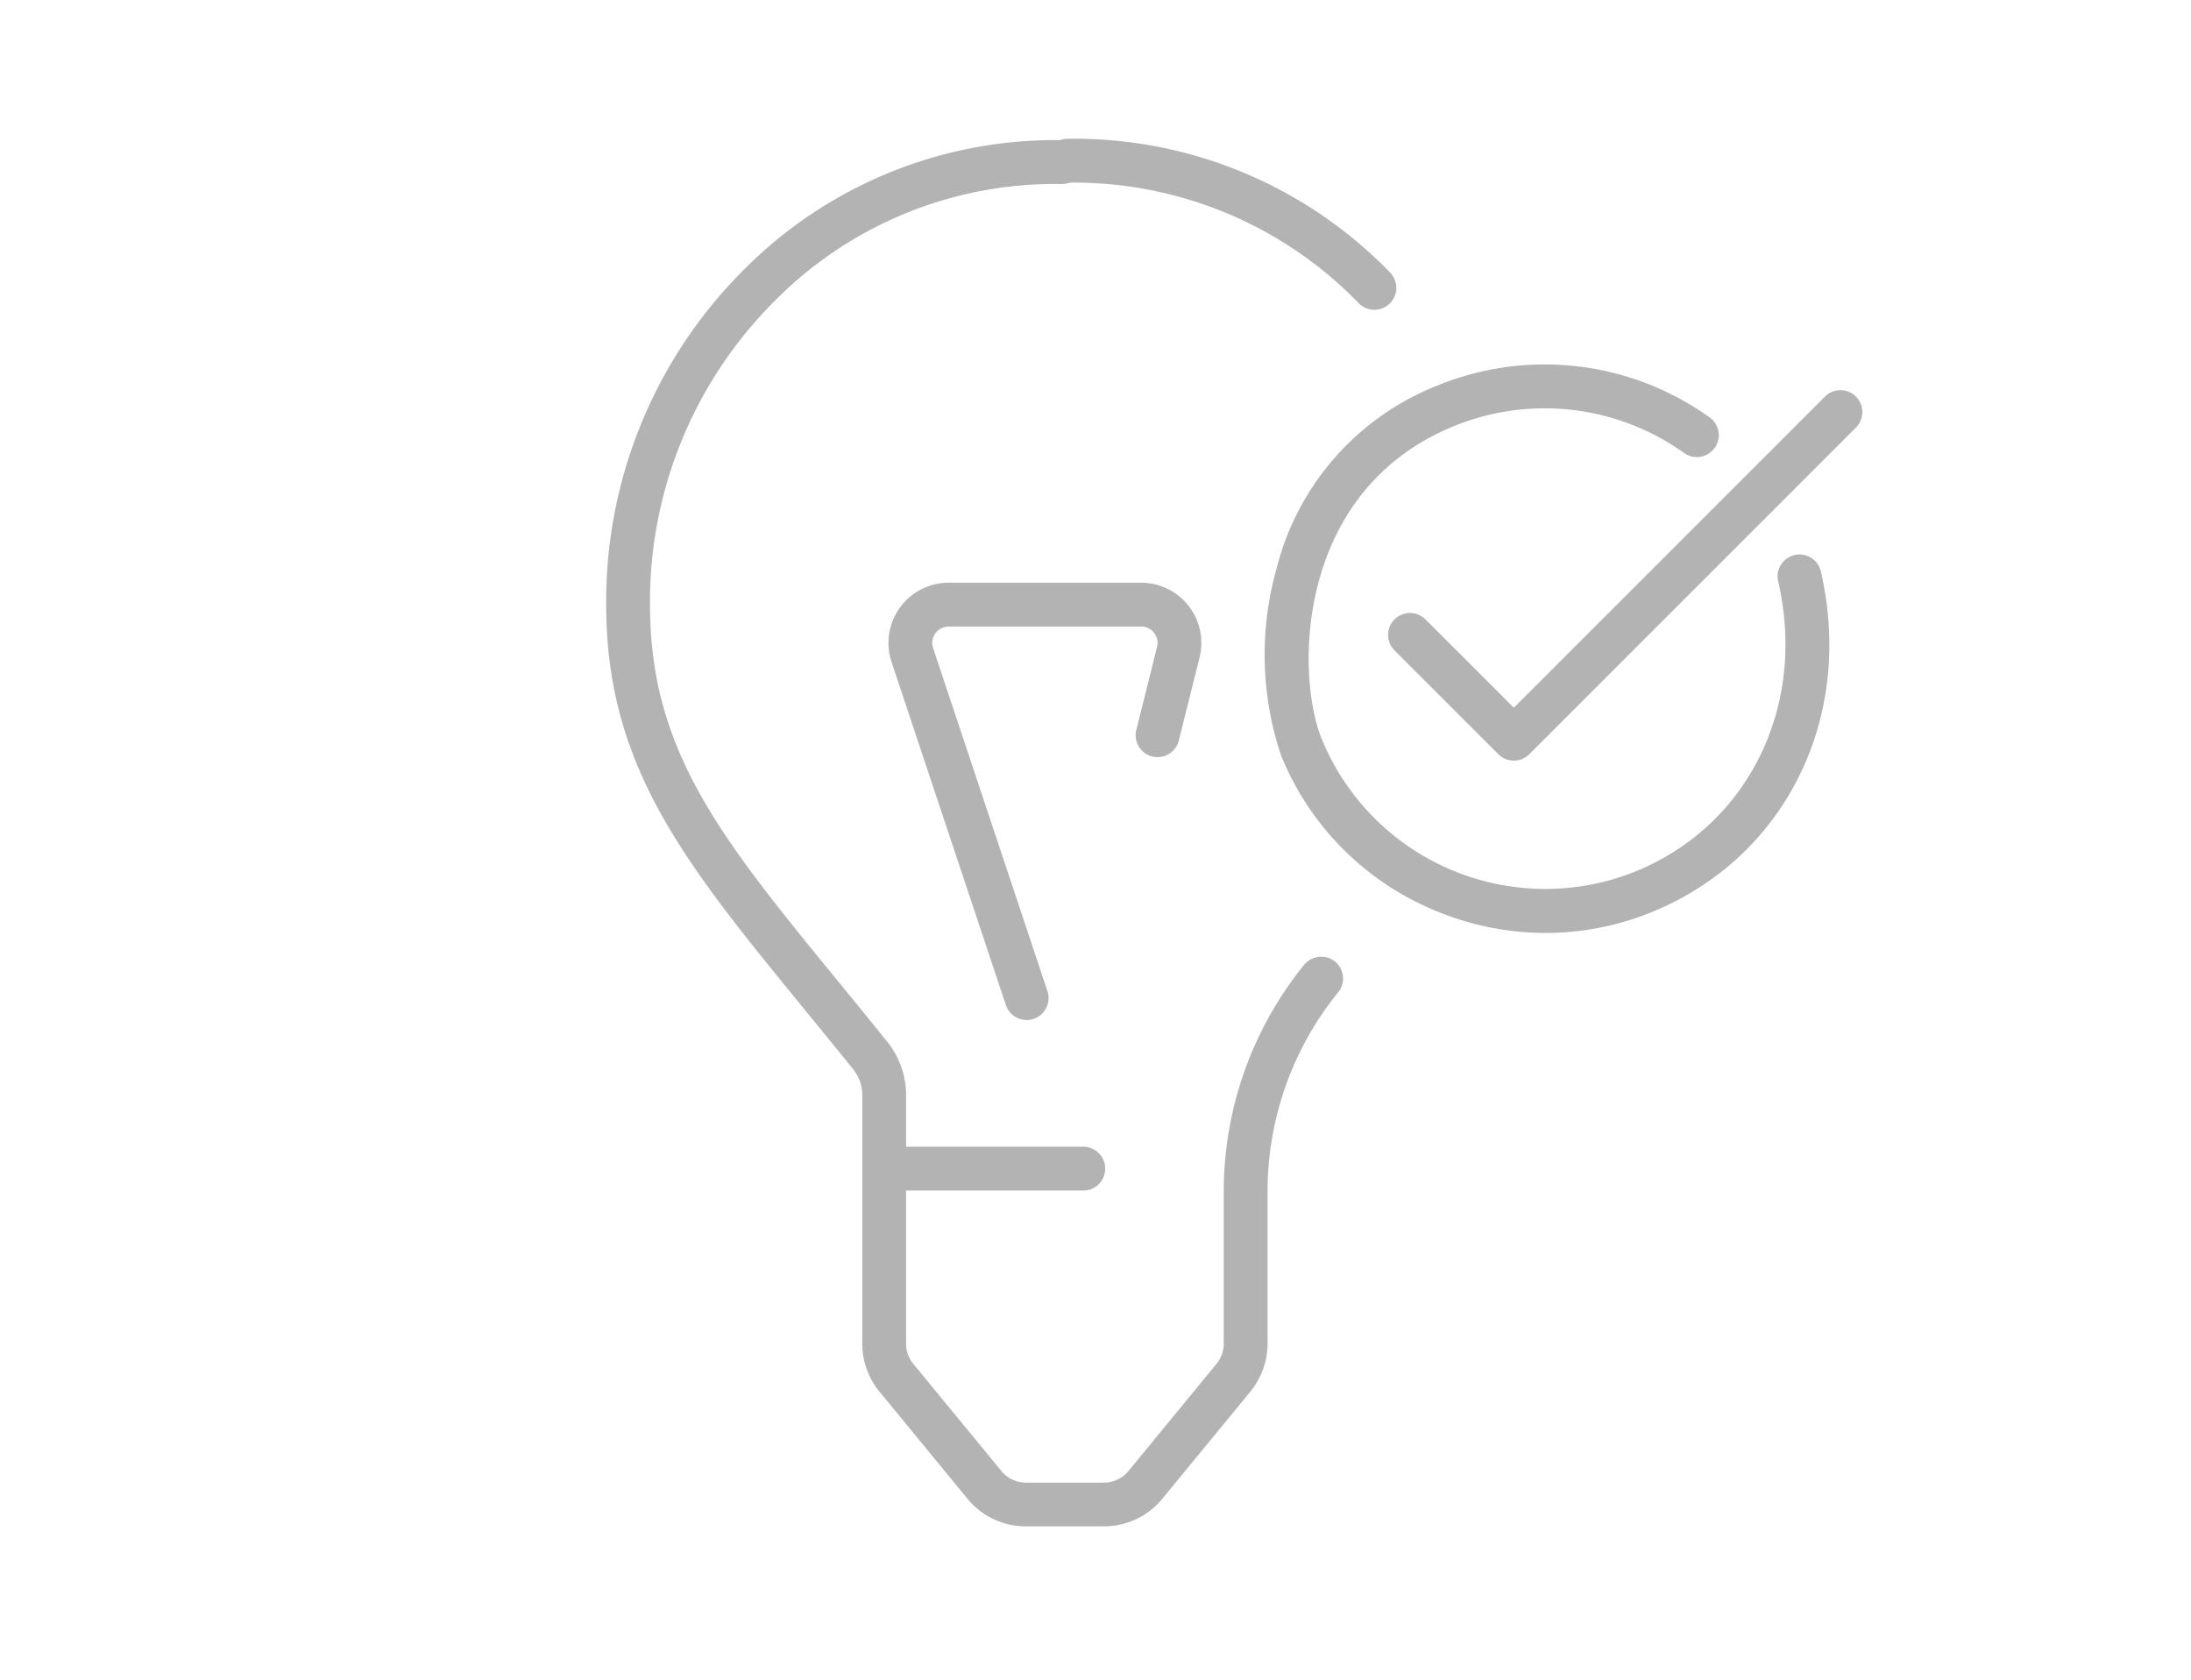 <svg xmlns="http://www.w3.org/2000/svg" width="150" height="115" viewBox="0 0 150 115">
  <defs>
    <style>
      .fill {
        fill: #b3b3b3;
      }
    </style>
  </defs>
    <title>S_IlluHowTo_150x115</title>
    <path class="fill" d="M91.4,65.836a1.5,1.5,0,0,0-2.11.213A24.632,24.632,0,0,0,83.78,81.6V91.98a2.2,2.2,0,0,1-.5,1.4l-6.02,7.327a2.17,2.17,0,0,1-1.682.8H70.234a2.17,2.17,0,0,1-1.682-.8l-6.027-7.334a2.189,2.189,0,0,1-.494-1.382V81.509H74.164a1.5,1.5,0,0,0,0-3H62.031V74.962a5.8,5.8,0,0,0-1.278-3.626c-1.174-1.46-2.3-2.839-3.378-4.155C49.346,57.364,44.5,51.438,44.5,41.388a29.07,29.07,0,0,1,8.666-20.914A26.965,26.965,0,0,1,72.675,12.6a1.783,1.783,0,0,0,.358-.038l.258-.059a27.148,27.148,0,0,1,19.732,8.258,1.5,1.5,0,1,0,2.144-2.1A30.094,30.094,0,0,0,73.086,9.5a1.518,1.518,0,0,0-.308.038l-.237.053h-.325a30,30,0,0,0-21.154,8.741A32.048,32.048,0,0,0,41.5,41.388c0,11.121,5.392,17.713,13.553,27.692,1.071,1.31,2.194,2.682,3.362,4.135a2.8,2.8,0,0,1,.616,1.747V91.989a5.186,5.186,0,0,0,1.177,3.286l6.026,7.334a5.155,5.155,0,0,0,4,1.891h5.343a5.155,5.155,0,0,0,4-1.891l6.02-7.326a5.213,5.213,0,0,0,1.183-3.3V81.6a21.631,21.631,0,0,1,4.828-13.656A1.5,1.5,0,0,0,91.4,65.836Z"/>
    <path class="fill" d="M77.787,50a1.5,1.5,0,0,0,2.91.727l1.427-5.708a4.122,4.122,0,0,0-4-5.123H64.948a4.122,4.122,0,0,0-3.911,5.426l7.816,23.451a1.5,1.5,0,1,0,2.845-.949l-7.815-23.45a1.122,1.122,0,0,1,1.065-1.478H78.124a1.122,1.122,0,0,1,1.089,1.4Z"/>
    <path class="fill" d="M122.86,38a1.5,1.5,0,0,0-1.124,1.8c1.982,8.572-2.058,16.75-9.824,19.887a16.545,16.545,0,0,1-21.427-9.1c-1.814-4.492-1.772-17.039,9.1-21.43A16.419,16.419,0,0,1,115.277,31a1.5,1.5,0,1,0,1.733-2.448,19.4,19.4,0,0,0-18.55-2.179A18.273,18.273,0,0,0,87.384,38.967,21.686,21.686,0,0,0,87.7,51.708,19.323,19.323,0,0,0,98.155,62.3a19.569,19.569,0,0,0,7.658,1.574,19.242,19.242,0,0,0,7.223-1.41c9.165-3.7,13.945-13.3,11.623-23.343A1.5,1.5,0,0,0,122.86,38Z"/>
    <path class="fill" d="M124.939,27.154l-21.3,21.3-6.065-6.065a1.5,1.5,0,0,0-2.121,2.121l7.125,7.126a1.5,1.5,0,0,0,2.121,0l22.36-22.363a1.5,1.5,0,0,0-2.122-2.121Z"/>
</svg>
